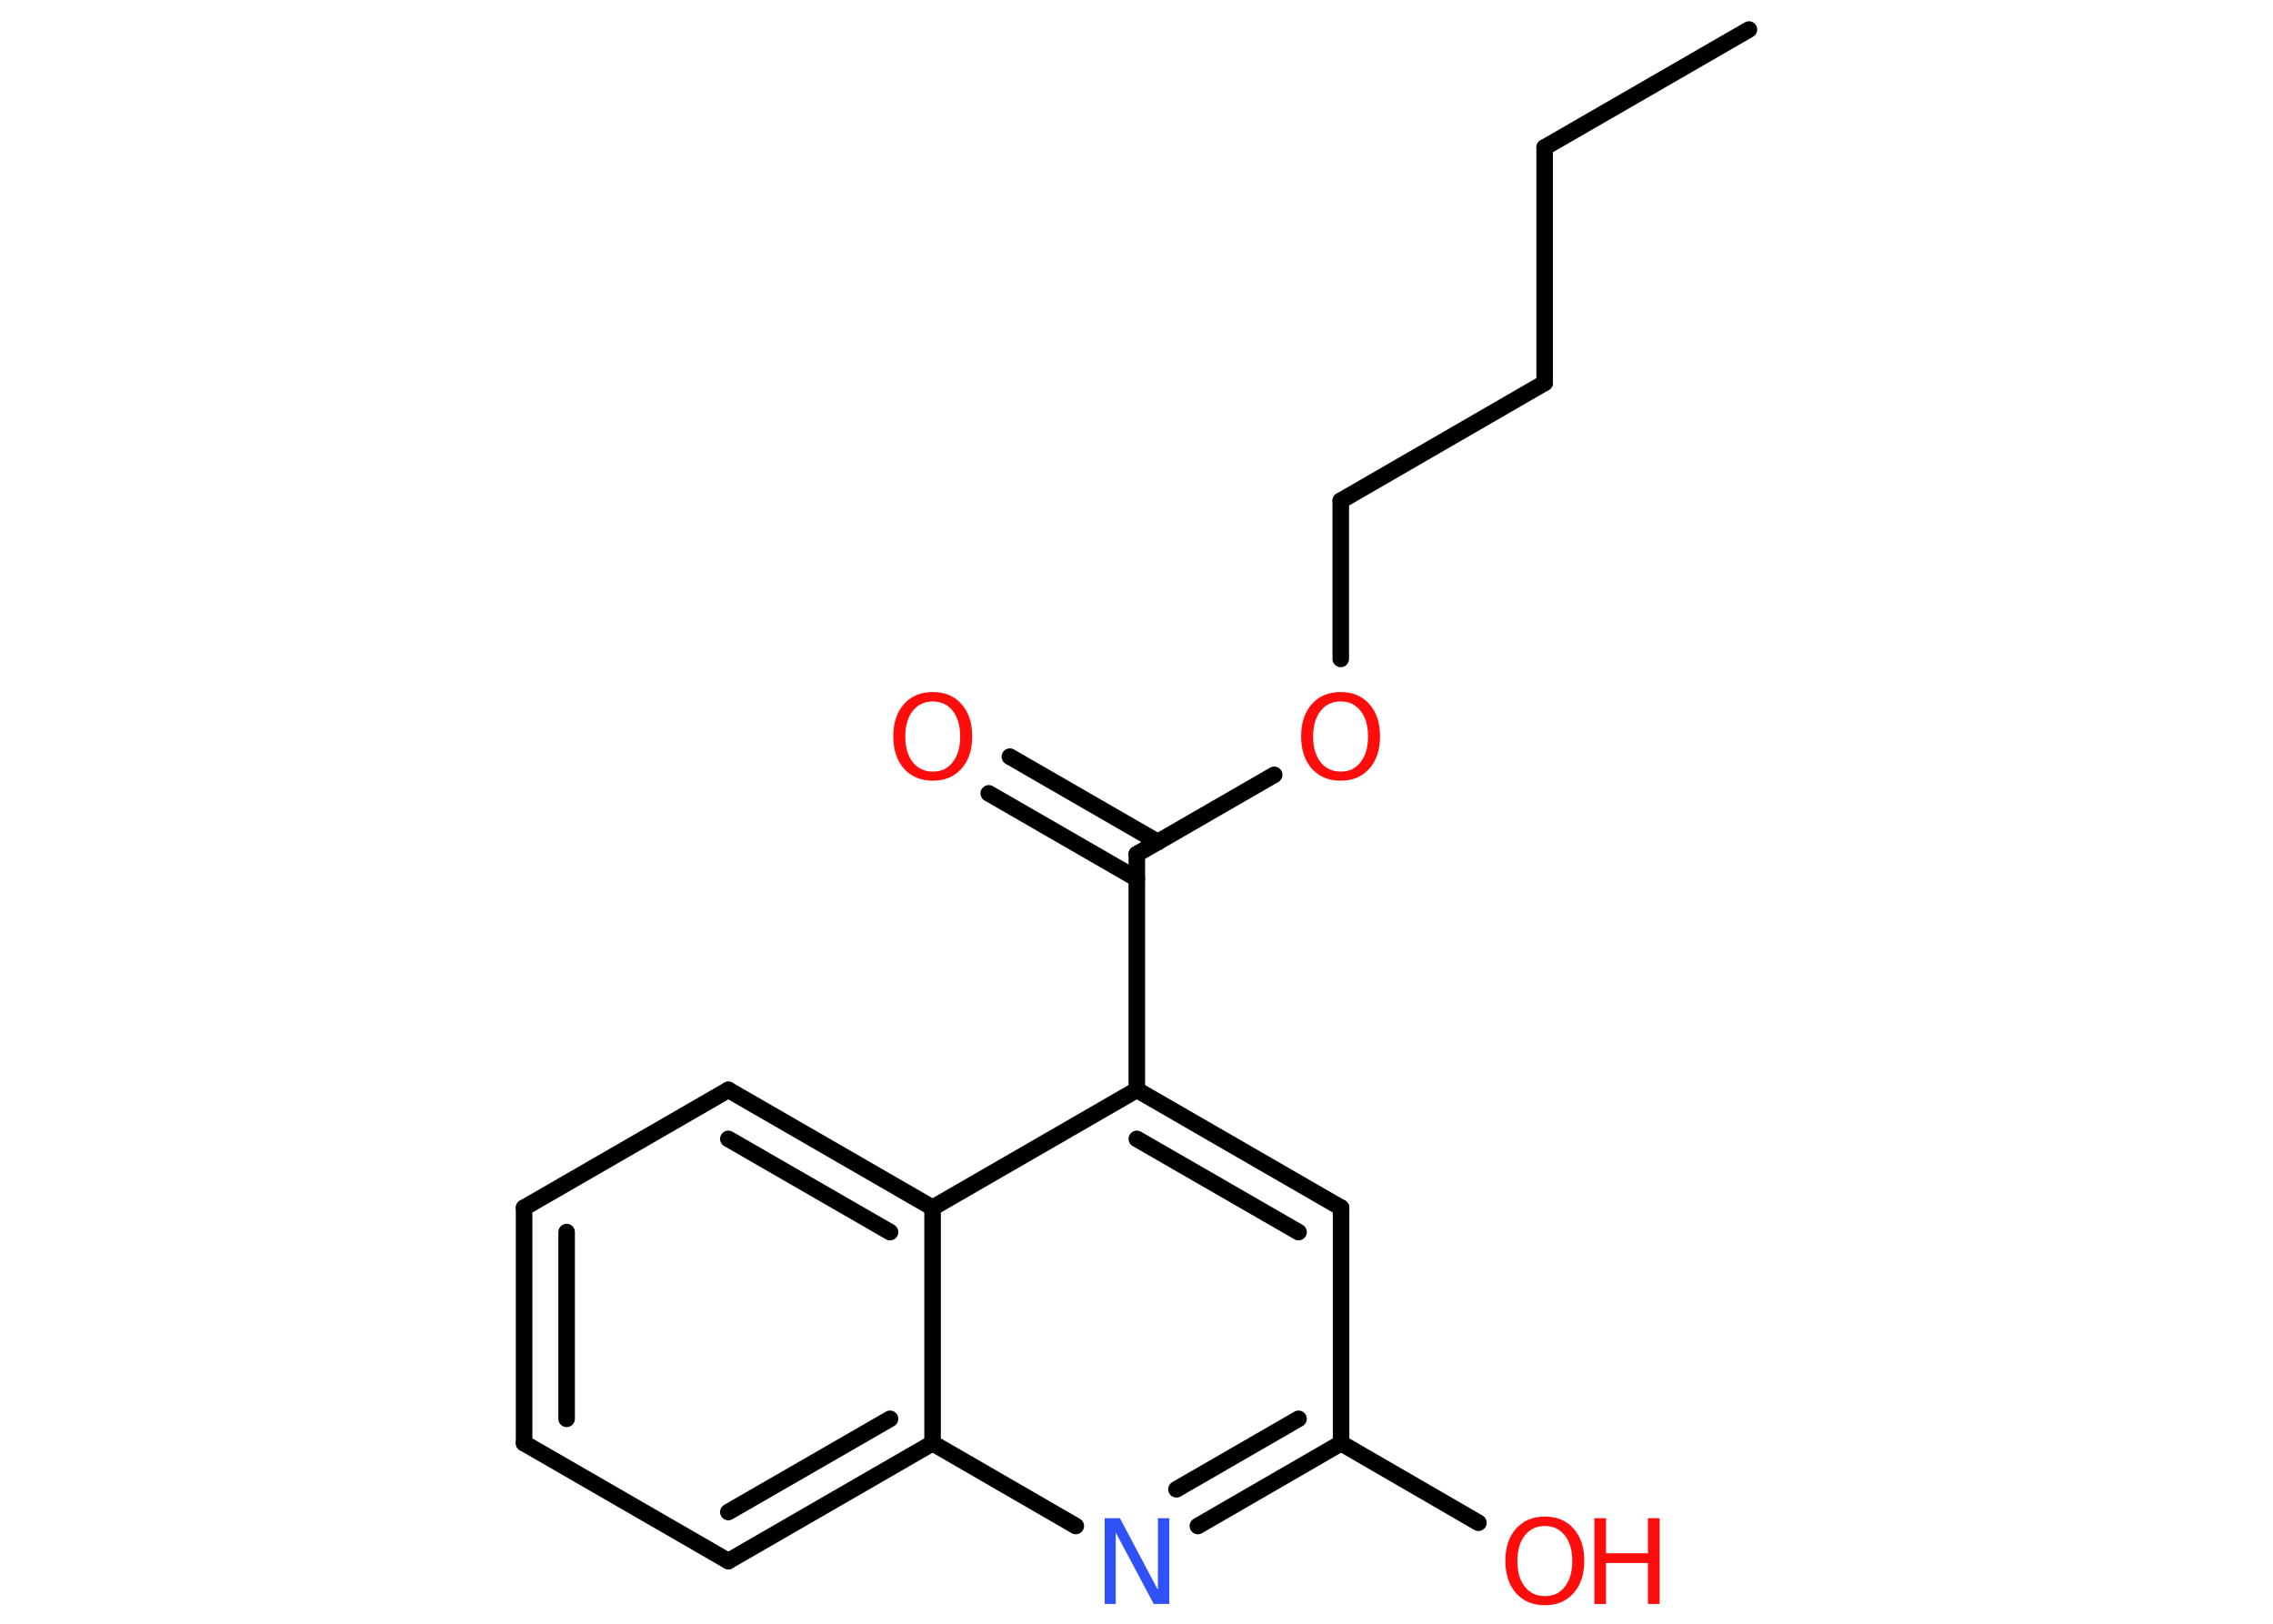 <?xml version='1.0' encoding='UTF-8'?>
<!DOCTYPE svg PUBLIC "-//W3C//DTD SVG 1.1//EN" "http://www.w3.org/Graphics/SVG/1.1/DTD/svg11.dtd">
<svg version='1.2' xmlns='http://www.w3.org/2000/svg' xmlns:xlink='http://www.w3.org/1999/xlink' width='70.0mm' height='50.0mm' viewBox='0 0 70.0 50.0'>
  <desc>Generated by the Chemistry Development Kit (http://github.com/cdk)</desc>
  <g stroke-linecap='round' stroke-linejoin='round' stroke='#000000' stroke-width='.51' fill='#FF0D0D'>
    <rect x='.0' y='.0' width='70.0' height='50.0' fill='#FFFFFF' stroke='none'/>
    <g id='mol1' class='mol'>
      <line id='mol1bnd1' class='bond' x1='53.86' y1='.91' x2='47.57' y2='4.54'/>
      <line id='mol1bnd2' class='bond' x1='47.57' y1='4.54' x2='47.57' y2='11.79'/>
      <line id='mol1bnd3' class='bond' x1='47.57' y1='11.79' x2='41.29' y2='15.42'/>
      <line id='mol1bnd4' class='bond' x1='41.29' y1='15.42' x2='41.29' y2='20.29'/>
      <line id='mol1bnd5' class='bond' x1='39.24' y1='23.86' x2='35.01' y2='26.3'/>
      <g id='mol1bnd6' class='bond'>
        <line x1='35.01' y1='27.06' x2='30.45' y2='24.43'/>
        <line x1='35.66' y1='25.93' x2='31.1' y2='23.3'/>
      </g>
      <line id='mol1bnd7' class='bond' x1='35.01' y1='26.3' x2='35.01' y2='33.56'/>
      <g id='mol1bnd8' class='bond'>
        <line x1='41.3' y1='37.19' x2='35.01' y2='33.56'/>
        <line x1='39.99' y1='37.94' x2='35.01' y2='35.07'/>
      </g>
      <line id='mol1bnd9' class='bond' x1='41.3' y1='37.19' x2='41.3' y2='44.44'/>
      <line id='mol1bnd10' class='bond' x1='41.3' y1='44.44' x2='45.53' y2='46.89'/>
      <g id='mol1bnd11' class='bond'>
        <line x1='36.89' y1='46.99' x2='41.3' y2='44.44'/>
        <line x1='36.23' y1='45.86' x2='39.99' y2='43.69'/>
      </g>
      <line id='mol1bnd12' class='bond' x1='33.13' y1='46.99' x2='28.72' y2='44.44'/>
      <g id='mol1bnd13' class='bond'>
        <line x1='22.43' y1='48.07' x2='28.72' y2='44.44'/>
        <line x1='22.43' y1='46.56' x2='27.41' y2='43.69'/>
      </g>
      <line id='mol1bnd14' class='bond' x1='22.43' y1='48.07' x2='16.14' y2='44.44'/>
      <g id='mol1bnd15' class='bond'>
        <line x1='16.14' y1='37.19' x2='16.14' y2='44.44'/>
        <line x1='17.45' y1='37.94' x2='17.45' y2='43.69'/>
      </g>
      <line id='mol1bnd16' class='bond' x1='16.14' y1='37.19' x2='22.43' y2='33.56'/>
      <g id='mol1bnd17' class='bond'>
        <line x1='28.72' y1='37.19' x2='22.43' y2='33.56'/>
        <line x1='27.41' y1='37.94' x2='22.43' y2='35.07'/>
      </g>
      <line id='mol1bnd18' class='bond' x1='35.01' y1='33.56' x2='28.72' y2='37.19'/>
      <line id='mol1bnd19' class='bond' x1='28.72' y1='44.44' x2='28.72' y2='37.19'/>
      <path id='mol1atm5' class='atom' d='M41.29 21.6q-.39 .0 -.62 .29q-.23 .29 -.23 .79q.0 .5 .23 .79q.23 .29 .62 .29q.39 .0 .61 -.29q.23 -.29 .23 -.79q.0 -.5 -.23 -.79q-.23 -.29 -.61 -.29zM41.29 21.31q.55 .0 .88 .37q.33 .37 .33 .99q.0 .63 -.33 1.0q-.33 .37 -.88 .37q-.56 .0 -.89 -.37q-.33 -.37 -.33 -1.0q.0 -.62 .33 -.99q.33 -.37 .89 -.37z' stroke='none'/>
      <path id='mol1atm7' class='atom' d='M28.73 21.6q-.39 .0 -.62 .29q-.23 .29 -.23 .79q.0 .5 .23 .79q.23 .29 .62 .29q.39 .0 .61 -.29q.23 -.29 .23 -.79q.0 -.5 -.23 -.79q-.23 -.29 -.61 -.29zM28.73 21.31q.55 .0 .88 .37q.33 .37 .33 .99q.0 .63 -.33 1.0q-.33 .37 -.88 .37q-.56 .0 -.89 -.37q-.33 -.37 -.33 -1.0q.0 -.62 .33 -.99q.33 -.37 .89 -.37z' stroke='none'/>
      <g id='mol1atm11' class='atom'>
        <path d='M47.58 46.99q-.39 .0 -.62 .29q-.23 .29 -.23 .79q.0 .5 .23 .79q.23 .29 .62 .29q.39 .0 .61 -.29q.23 -.29 .23 -.79q.0 -.5 -.23 -.79q-.23 -.29 -.61 -.29zM47.58 46.7q.55 .0 .88 .37q.33 .37 .33 .99q.0 .63 -.33 1.0q-.33 .37 -.88 .37q-.56 .0 -.89 -.37q-.33 -.37 -.33 -1.0q.0 -.62 .33 -.99q.33 -.37 .89 -.37z' stroke='none'/>
        <path d='M49.1 46.75h.36v1.08h1.29v-1.08h.36v2.64h-.36v-1.26h-1.29v1.26h-.36v-2.64z' stroke='none'/>
      </g>
      <path id='mol1atm12' class='atom' d='M34.01 46.75h.48l1.17 2.21v-2.21h.35v2.64h-.48l-1.17 -2.2v2.2h-.34v-2.64z' stroke='none' fill='#3050F8'/>
    </g>
  </g>
</svg>
